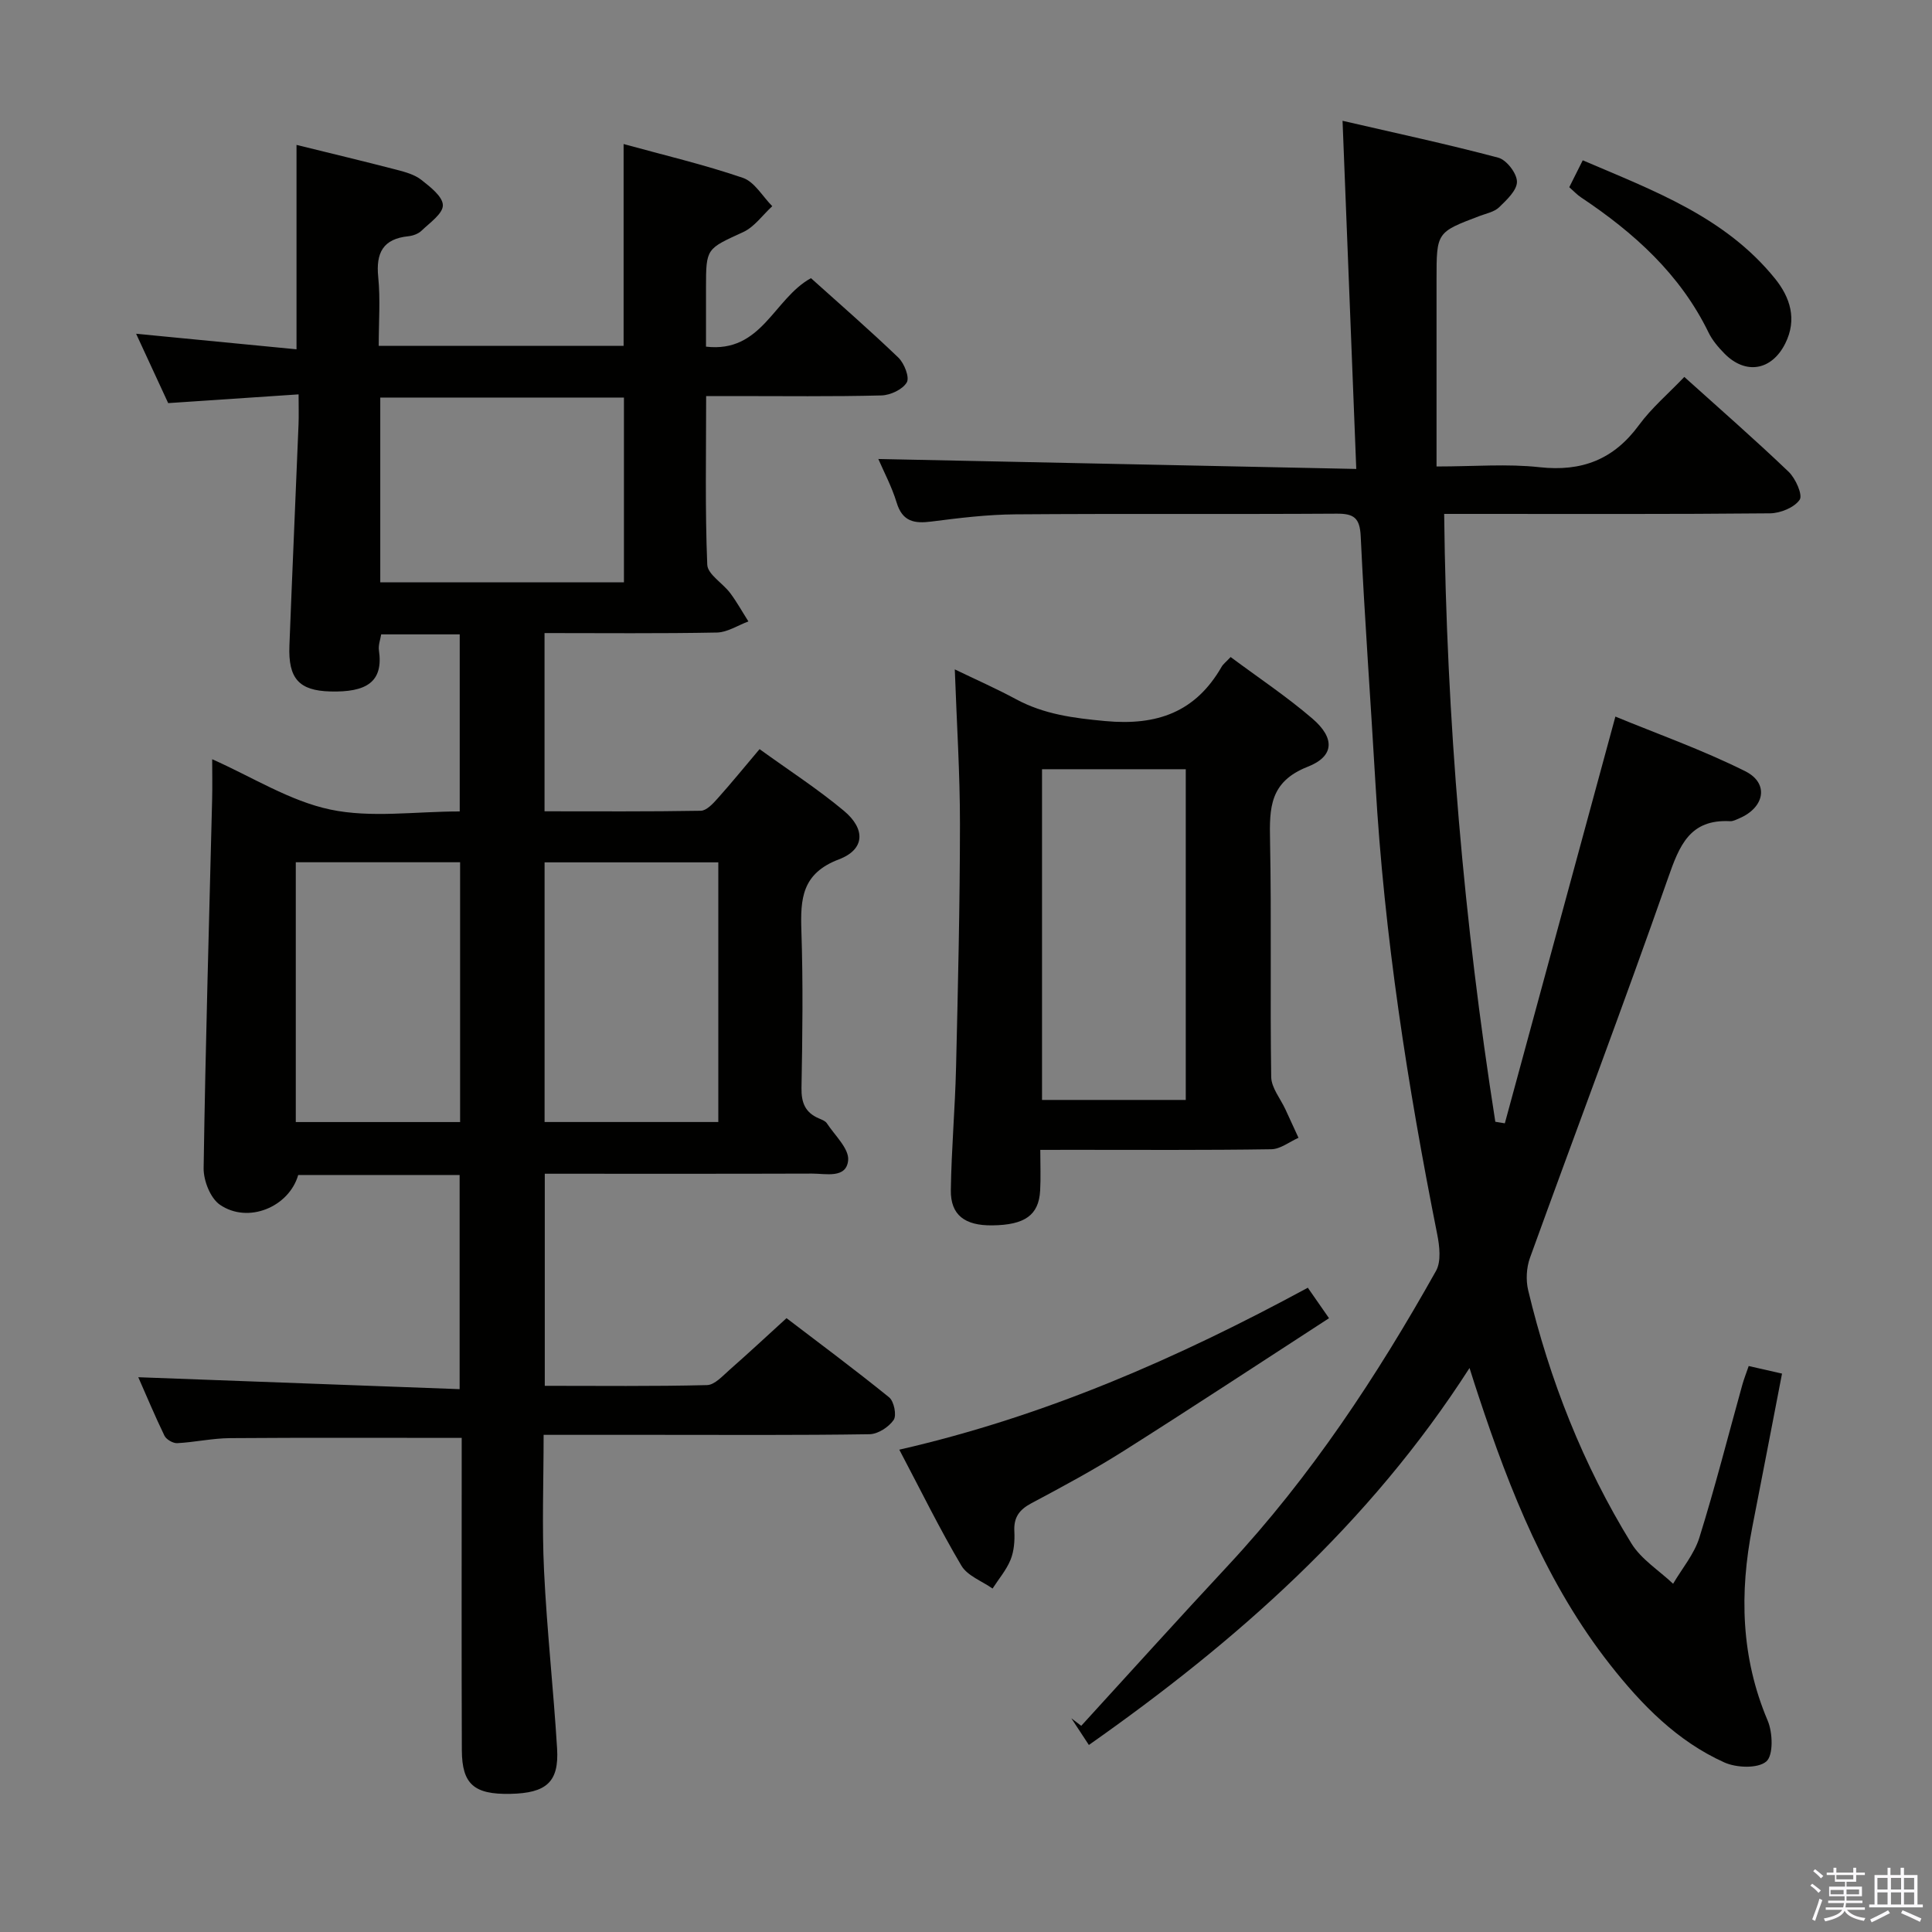 <svg enable-background="new 0 0 400 400" viewBox="0 0 400 400" xmlns="http://www.w3.org/2000/svg"><rect x="0" y="0" width="400" height="400" fill="#808080" stroke="none"/><path d="m374.8 390.4.4-.4c.7.5 1.3 1 1.8 1.4l-.5.5c-.5-.6-1.1-1.1-1.7-1.5zm1 7.3-.6-.3c.5-1.4 1.1-2.8 1.5-4.3.2.1.4.2.6.3-.5 1.3-1 2.8-1.5 4.3zm-.4-10.3.4-.4c.4.3 1 .8 1.7 1.4l-.5.5c-.4-.5-1-1-1.6-1.5zm2.5.3h1.7v-1h.6v1h3.5v-1h.6v1h1.8v.5h-1.8v1.4h-2v1h3.2v2h-3.2v.9h3.3v.5h-3.4c0 .3-.1.6-.1.9h4v.5h-3.7c.7.9 1.9 1.5 3.8 1.7-.1.2-.2.4-.3.6-2.1-.4-3.5-1.1-4-2.1-.4 1-1.8 1.7-4 2.2-.1-.2-.2-.4-.3-.6 2.1-.4 3.4-1 3.8-1.8h-3.4v-.5h3.6c.1-.3.1-.6.2-.9h-3.3v-.5h3.4c0-.3 0-.6 0-.9h-3.2v-2h3.3v-1h-2.1v-1.4h-1.7v-.5zm1.1 3.5v1h2.7c0-.3 0-.4 0-.4 0-.2 0-.2 0-.2 0-.1 0-.2 0-.3h-2.7zm1.2-3v.9h3.5v-.9zm4.7 3h-2.6v.6.4h2.6z" fill="#fbfafc"/><path d="m393.6 386.7h.6v1.5h2.8v6.1h1.1v.6h-11.1v-.6h1.1v-6.1h2.7v-1.5h.6v1.5h2.1v-1.5zm-2.7 8.8.4.6c-1.2.6-2.5 1.3-3.8 1.9-.1-.2-.2-.4-.3-.6 1.2-.6 2.5-1.2 3.7-1.9zm-2.2-6.7v2.4h2.1v-2.4zm0 3v2.5h2.1v-2.5zm2.8-3v2.4h2.1v-2.4zm0 3v2.5h2.1v-2.5zm6 6.1c-1.4-.7-2.7-1.3-3.9-1.8l.3-.6c1.5.6 2.7 1.2 3.9 1.7zm-1.2-9.1h-2.1v2.4h2.1zm-2.1 3v2.5h2.1v-2.5z" fill="#fbfafc"/><g fill="#010100"><path d="m28.63 285.14c22.04.82 44.05 1.64 66.53 2.47 0-15.32 0-29.7 0-44.34-11.2 0-22.3 0-33.42 0-1.9 6.61-10.36 10.18-16.22 6.15-1.97-1.36-3.4-5-3.36-7.58.38-25.44 1.13-50.88 1.76-76.32.07-2.66.01-5.32.01-8.33 8.34 3.7 16.06 8.65 24.46 10.42 8.45 1.78 17.56.39 26.79.39 0-12.3 0-24.34 0-36.66-5.43 0-10.7 0-16.26 0-.17 1.07-.62 2.22-.47 3.28.97 6.56-2.55 8.75-10.1 8.54-6.42-.18-8.7-2.65-8.43-9.49.59-15.28 1.27-30.56 1.89-45.84.07-1.78.01-3.57.01-6.18-9.33.63-18.04 1.21-27 1.81-2.08-4.49-4.22-9.13-6.64-14.36 11.42 1.11 22.19 2.15 33.21 3.22 0-14.6 0-28.32 0-42.32 6.96 1.72 13.89 3.37 20.78 5.16 1.76.46 3.67.99 5.05 2.07 1.84 1.45 4.45 3.46 4.47 5.26.02 1.75-2.71 3.63-4.41 5.27-.67.65-1.78 1.05-2.73 1.15-5.25.54-6.75 3.43-6.24 8.46.46 4.59.1 9.26.1 14.23h50.7c0-13.58 0-27.26 0-41.78 8.33 2.3 16.65 4.25 24.69 7 2.42.83 4.08 3.85 6.09 5.87-2 1.83-3.7 4.3-6.04 5.37-7.59 3.49-7.68 3.29-7.68 11.5v12.21c11.57 1.35 13.99-9.92 21.73-14.18 5.88 5.29 12.13 10.72 18.09 16.44 1.22 1.18 2.37 4.08 1.75 5.14-.85 1.46-3.39 2.65-5.24 2.7-10.15.26-20.32.13-30.48.13-1.78 0-3.56 0-5.82 0 0 12.01-.24 23.48.23 34.91.08 2.01 3.22 3.83 4.75 5.88 1.39 1.86 2.52 3.91 3.77 5.87-2.17.8-4.33 2.25-6.52 2.3-11.79.23-23.58.11-35.69.11v36.9c10.84 0 21.6.08 32.35-.11 1.17-.02 2.5-1.44 3.44-2.5 2.87-3.2 5.58-6.54 8.73-10.26 6 4.34 12.01 8.22 17.45 12.76 4.54 3.79 4.37 8.01-1.02 10.06-7.69 2.92-7.99 8.17-7.77 14.82.36 10.82.22 21.66.02 32.49-.05 3.06.76 5.1 3.57 6.31.6.26 1.36.53 1.68 1.02 1.65 2.52 4.64 5.27 4.41 7.67-.37 3.84-4.63 2.74-7.48 2.75-18.32.06-36.64.03-55.33.03v43.91c11.35 0 22.47.13 33.59-.15 1.61-.04 3.28-1.95 4.72-3.21 3.75-3.29 7.4-6.69 11.74-10.65 6.64 5.07 14.07 10.58 21.25 16.4 1.01.82 1.59 3.72.93 4.68-1.01 1.47-3.25 2.92-4.98 2.95-14.83.23-29.66.13-44.49.13-7.48 0-14.96 0-23 0 0 9.63-.36 18.92.09 28.18.59 12.27 1.95 24.5 2.7 36.77.42 6.93-2.21 9.23-9.69 9.38s-10-1.98-10.03-9.04c-.08-19.66-.03-39.32-.03-58.99 0-1.96 0-3.91 0-5.67-16.44 0-32.22-.07-48 .05-3.63.03-7.25.85-10.89 1.04-.88.05-2.27-.76-2.65-1.54-2.02-4.17-3.8-8.45-5.42-12.11zm120.09-52.84c0-18.14 0-35.88 0-53.76-12.12 0-23.97 0-35.97 0v53.76zm-19.54-111.74c0-12.74 0-25.43 0-38.25-16.9 0-33.59 0-50.45 0v38.25zm-33.92 111.75c0-18.19 0-35.9 0-53.79-11.52 0-22.71 0-34.02 0v53.79z"/><path d="m304.25 283.23c-20.81 32.4-48.26 56.57-78.81 78.05-1.31-1.99-2.47-3.76-3.63-5.53.68.52 1.37 1.04 2.05 1.56 10.11-11.06 20.15-22.19 30.36-33.15 17.13-18.4 30.85-39.21 43.09-61.03 1.11-1.98.73-5.17.24-7.63-6.14-30.81-10.96-61.78-12.77-93.18-.99-17.1-2.25-34.19-3.06-51.29-.18-3.84-1.44-4.71-5.02-4.68-22.16.14-44.33-.03-66.49.14-5.79.04-11.6.75-17.36 1.49-3.57.46-6.02.01-7.21-3.93-1-3.28-2.64-6.35-3.79-9.02 33 .69 65.79 1.37 98.95 2.06-.96-24.45-1.88-47.66-2.84-72.08 11.15 2.58 21.77 4.85 32.25 7.64 1.71.46 3.85 3.24 3.86 4.97.02 1.77-2.12 3.77-3.69 5.29-1 .97-2.66 1.28-4.05 1.81-8.9 3.37-8.91 3.36-8.91 13.11v38.75c7.81 0 14.64-.59 21.33.15 8.76.96 15.35-1.59 20.58-8.72 2.62-3.57 6.09-6.51 9.39-9.97 7.37 6.64 14.64 12.98 21.6 19.64 1.44 1.38 2.96 4.8 2.28 5.79-1.11 1.62-4 2.79-6.15 2.81-20.33.2-40.66.12-60.99.12-1.96 0-3.91 0-6.46 0 .48 42.65 4.07 84.37 10.59 125.85.66.11 1.32.21 1.97.32 7.54-27.74 15.08-55.48 22.89-84.21 8.49 3.51 17.97 6.86 26.89 11.32 4.99 2.49 4.01 7.52-1.25 9.75-.61.26-1.27.62-1.89.59-8.35-.45-10.5 5.04-12.85 11.77-9.22 26.32-19.1 52.41-28.59 78.64-.73 2.03-.87 4.6-.37 6.7 4.44 18.55 11.36 36.16 21.37 52.41 2.04 3.31 5.72 5.6 8.64 8.36 1.85-3.16 4.36-6.12 5.43-9.53 3.26-10.45 5.95-21.07 8.89-31.63.34-1.23.82-2.43 1.33-3.92 2.35.54 4.4 1 6.9 1.57-2.07 10.71-4.09 21.23-6.15 31.74-2.68 13.67-2.37 27.02 3.18 40.11 1.06 2.49 1.2 7.19-.29 8.46-1.76 1.49-6.18 1.32-8.69.19-9.77-4.4-17.12-11.93-23.65-20.24-13.04-16.61-20.71-35.88-27.25-55.68-.53-1.55-1.01-3.11-1.85-5.74z"/><path d="m215.38 238.07c0 3.2.12 5.83-.03 8.45-.29 5.07-3.17 7.1-9.9 7.18-5.7.07-8.66-2.14-8.59-7.3.12-8.46.88-16.92 1.08-25.38.4-16.79.8-33.58.81-50.37.01-10.44-.67-20.87-1.07-32.06 4.28 2.07 8.56 3.95 12.67 6.17 5.82 3.14 11.93 3.92 18.5 4.53 10.71.99 18.67-1.84 24.08-11.25.32-.56.89-.97 1.86-2.01 5.65 4.21 11.57 8.15 16.92 12.74 4.67 4.01 4.61 7.8-.97 9.98-7.88 3.1-7.93 8.53-7.79 15.3.32 16.31-.01 32.62.24 48.93.04 2.25 1.91 4.47 2.94 6.7.9 1.96 1.81 3.93 2.71 5.89-1.88.83-3.74 2.34-5.63 2.37-13.65.21-27.3.12-40.94.12-1.98.01-3.97.01-6.89.01zm.36-10.34h29.76c0-22.96 0-45.65 0-68.47-10.07 0-19.81 0-29.76 0z"/><path d="m186.19 300.14c30.09-6.88 57.54-18.88 84.58-33.53 1.29 1.86 2.55 3.67 4.39 6.31-14.42 9.35-28.41 18.56-42.56 27.51-6.17 3.9-12.63 7.38-19.08 10.81-2.51 1.34-3.66 2.93-3.51 5.81.1 1.95-.06 4.09-.78 5.87-.87 2.14-2.46 3.99-3.73 5.97-2.2-1.55-5.21-2.63-6.46-4.75-4.48-7.56-8.35-15.47-12.85-24z"/><path d="m324.9 38.76c.85-1.69 1.64-3.28 2.79-5.57 14.6 6.26 29.43 11.67 39.79 24.47 3.15 3.89 4.64 8.45 2.14 13.45-2.8 5.61-8.21 6.55-12.6 2.08-1.27-1.29-2.51-2.75-3.29-4.36-5.89-12.09-15.44-20.66-26.39-27.96-.81-.54-1.49-1.27-2.44-2.11z"/></g></svg>